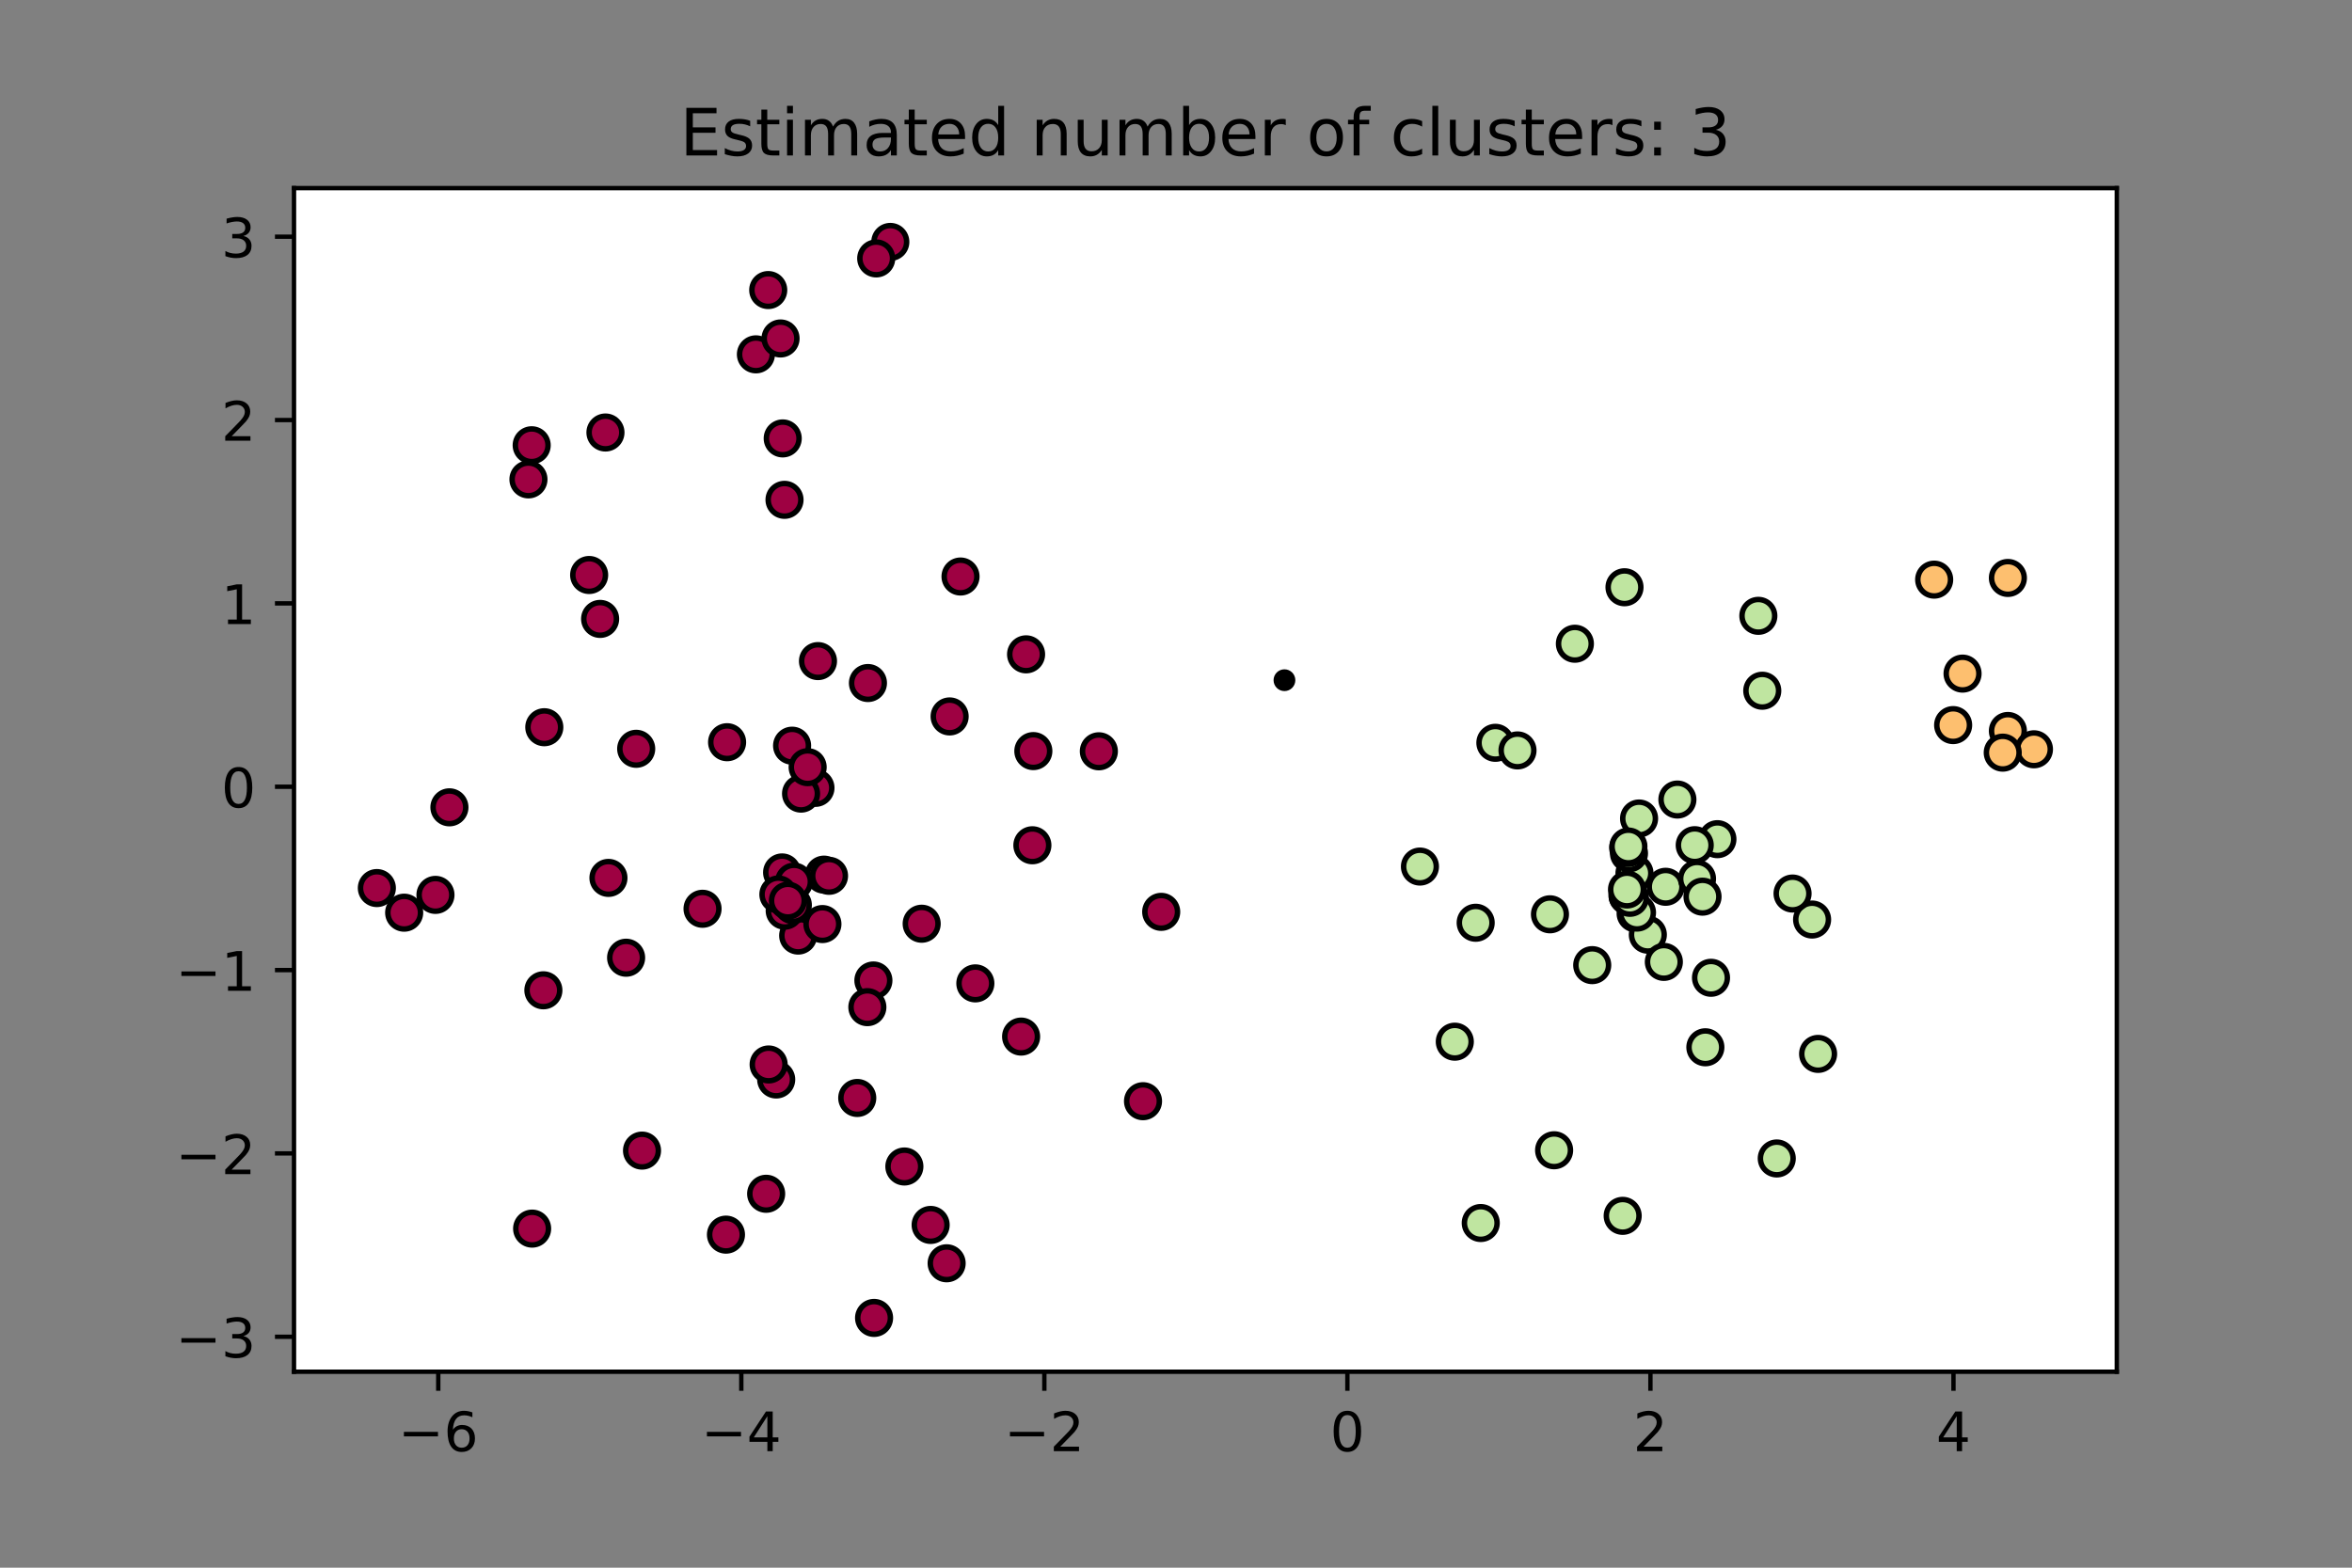 <?xml version="1.0" encoding="utf-8" standalone="no"?>
<!DOCTYPE svg PUBLIC "-//W3C//DTD SVG 1.1//EN"
  "http://www.w3.org/Graphics/SVG/1.1/DTD/svg11.dtd">
<!-- Created with matplotlib (https://matplotlib.org/) -->
<svg height="288pt" version="1.1" viewBox="0 0 432 288" width="432pt" xmlns="http://www.w3.org/2000/svg" xmlns:xlink="http://www.w3.org/1999/xlink">
 <rect x="0" y="0" width="432" height="288" fill="#808080" stroke="none"/>
 <defs>
  <style type="text/css">*{stroke-linecap:butt;stroke-linejoin:round;}</style>
 </defs>
 <g id="figure_1">
  <g id="patch_1">
   <path d="M 0 288 
L 432 288 
L 432 0 
L 0 0 
z
" style="fill:none;"/>
  </g>
  <g id="axes_1">
   <g id="patch_2">
    <path d="M 54 252 
L 388.8 252 
L 388.8 34.56 
L 54 34.56 
z
" style="fill:#ffffff;"/>
   </g>
   <g id="matplotlib.axis_1">
    <g id="xtick_1">
     <g id="line2d_1">
      <defs>
       <path d="M 0 0 
L 0 3.5 
" id="mffb4382eb1" style="stroke:#000000;stroke-width:0.8;"/>
      </defs>
      <g>
       <use style="stroke:#000000;stroke-width:0.8;" x="80.497" xlink:href="#mffb4382eb1" y="252"/>
      </g>
     </g>
     <g id="text_1">
      <!-- −6 -->
      <g transform="translate(73.126 266.598)scale(0.1 -0.1)">
       <defs>
        <path d="M 10.594 35.5 
L 73.188 35.5 
L 73.188 27.203 
L 10.594 27.203 
z
" id="DejaVuSans-8722"/>
        <path d="M 33.016 40.375 
Q 26.375 40.375 22.484 35.828 
Q 18.609 31.297 18.609 23.391 
Q 18.609 15.531 22.484 10.953 
Q 26.375 6.391 33.016 6.391 
Q 39.656 6.391 43.531 10.953 
Q 47.406 15.531 47.406 23.391 
Q 47.406 31.297 43.531 35.828 
Q 39.656 40.375 33.016 40.375 
z
M 52.594 71.297 
L 52.594 62.312 
Q 48.875 64.062 45.094 64.984 
Q 41.312 65.922 37.594 65.922 
Q 27.828 65.922 22.672 59.328 
Q 17.531 52.734 16.797 39.406 
Q 19.672 43.656 24.016 45.922 
Q 28.375 48.188 33.594 48.188 
Q 44.578 48.188 50.953 41.516 
Q 57.328 34.859 57.328 23.391 
Q 57.328 12.156 50.688 5.359 
Q 44.047 -1.422 33.016 -1.422 
Q 20.359 -1.422 13.672 8.266 
Q 6.984 17.969 6.984 36.375 
Q 6.984 53.656 15.188 63.938 
Q 23.391 74.219 37.203 74.219 
Q 40.922 74.219 44.703 73.484 
Q 48.484 72.75 52.594 71.297 
z
" id="DejaVuSans-54"/>
       </defs>
       <use xlink:href="#DejaVuSans-8722"/>
       <use x="83.789" xlink:href="#DejaVuSans-54"/>
      </g>
     </g>
    </g>
    <g id="xtick_2">
     <g id="line2d_2">
      <g>
       <use style="stroke:#000000;stroke-width:0.8;" x="136.158" xlink:href="#mffb4382eb1" y="252"/>
      </g>
     </g>
     <g id="text_2">
      <!-- −4 -->
      <g transform="translate(128.786 266.598)scale(0.1 -0.1)">
       <defs>
        <path d="M 37.797 64.312 
L 12.891 25.391 
L 37.797 25.391 
z
M 35.203 72.906 
L 47.609 72.906 
L 47.609 25.391 
L 58.016 25.391 
L 58.016 17.188 
L 47.609 17.188 
L 47.609 0 
L 37.797 0 
L 37.797 17.188 
L 4.891 17.188 
L 4.891 26.703 
z
" id="DejaVuSans-52"/>
       </defs>
       <use xlink:href="#DejaVuSans-8722"/>
       <use x="83.789" xlink:href="#DejaVuSans-52"/>
      </g>
     </g>
    </g>
    <g id="xtick_3">
     <g id="line2d_3">
      <g>
       <use style="stroke:#000000;stroke-width:0.8;" x="191.819" xlink:href="#mffb4382eb1" y="252"/>
      </g>
     </g>
     <g id="text_3">
      <!-- −2 -->
      <g transform="translate(184.447 266.598)scale(0.1 -0.1)">
       <defs>
        <path d="M 19.188 8.297 
L 53.609 8.297 
L 53.609 0 
L 7.328 0 
L 7.328 8.297 
Q 12.938 14.109 22.625 23.891 
Q 32.328 33.688 34.812 36.531 
Q 39.547 41.844 41.422 45.531 
Q 43.312 49.219 43.312 52.781 
Q 43.312 58.594 39.234 62.25 
Q 35.156 65.922 28.609 65.922 
Q 23.969 65.922 18.812 64.312 
Q 13.672 62.703 7.812 59.422 
L 7.812 69.391 
Q 13.766 71.781 18.938 73 
Q 24.125 74.219 28.422 74.219 
Q 39.75 74.219 46.484 68.547 
Q 53.219 62.891 53.219 53.422 
Q 53.219 48.922 51.531 44.891 
Q 49.859 40.875 45.406 35.406 
Q 44.188 33.984 37.641 27.219 
Q 31.109 20.453 19.188 8.297 
z
" id="DejaVuSans-50"/>
       </defs>
       <use xlink:href="#DejaVuSans-8722"/>
       <use x="83.789" xlink:href="#DejaVuSans-50"/>
      </g>
     </g>
    </g>
    <g id="xtick_4">
     <g id="line2d_4">
      <g>
       <use style="stroke:#000000;stroke-width:0.8;" x="247.479" xlink:href="#mffb4382eb1" y="252"/>
      </g>
     </g>
     <g id="text_4">
      <!-- 0 -->
      <g transform="translate(244.298 266.598)scale(0.1 -0.1)">
       <defs>
        <path d="M 31.781 66.406 
Q 24.172 66.406 20.328 58.906 
Q 16.5 51.422 16.5 36.375 
Q 16.5 21.391 20.328 13.891 
Q 24.172 6.391 31.781 6.391 
Q 39.453 6.391 43.281 13.891 
Q 47.125 21.391 47.125 36.375 
Q 47.125 51.422 43.281 58.906 
Q 39.453 66.406 31.781 66.406 
z
M 31.781 74.219 
Q 44.047 74.219 50.516 64.516 
Q 56.984 54.828 56.984 36.375 
Q 56.984 17.969 50.516 8.266 
Q 44.047 -1.422 31.781 -1.422 
Q 19.531 -1.422 13.062 8.266 
Q 6.594 17.969 6.594 36.375 
Q 6.594 54.828 13.062 64.516 
Q 19.531 74.219 31.781 74.219 
z
" id="DejaVuSans-48"/>
       </defs>
       <use xlink:href="#DejaVuSans-48"/>
      </g>
     </g>
    </g>
    <g id="xtick_5">
     <g id="line2d_5">
      <g>
       <use style="stroke:#000000;stroke-width:0.8;" x="303.14" xlink:href="#mffb4382eb1" y="252"/>
      </g>
     </g>
     <g id="text_5">
      <!-- 2 -->
      <g transform="translate(299.959 266.598)scale(0.1 -0.1)">
       <use xlink:href="#DejaVuSans-50"/>
      </g>
     </g>
    </g>
    <g id="xtick_6">
     <g id="line2d_6">
      <g>
       <use style="stroke:#000000;stroke-width:0.8;" x="358.801" xlink:href="#mffb4382eb1" y="252"/>
      </g>
     </g>
     <g id="text_6">
      <!-- 4 -->
      <g transform="translate(355.62 266.598)scale(0.1 -0.1)">
       <use xlink:href="#DejaVuSans-52"/>
      </g>
     </g>
    </g>
   </g>
   <g id="matplotlib.axis_2">
    <g id="ytick_1">
     <g id="line2d_7">
      <defs>
       <path d="M 0 0 
L -3.5 0 
" id="m582eb891ae" style="stroke:#000000;stroke-width:0.8;"/>
      </defs>
      <g>
       <use style="stroke:#000000;stroke-width:0.8;" x="54" xlink:href="#m582eb891ae" y="245.579"/>
      </g>
     </g>
     <g id="text_7">
      <!-- −3 -->
      <g transform="translate(32.258 249.379)scale(0.1 -0.1)">
       <defs>
        <path d="M 40.578 39.312 
Q 47.656 37.797 51.625 33 
Q 55.609 28.219 55.609 21.188 
Q 55.609 10.406 48.188 4.484 
Q 40.766 -1.422 27.094 -1.422 
Q 22.516 -1.422 17.656 -0.516 
Q 12.797 0.391 7.625 2.203 
L 7.625 11.719 
Q 11.719 9.328 16.594 8.109 
Q 21.484 6.891 26.812 6.891 
Q 36.078 6.891 40.938 10.547 
Q 45.797 14.203 45.797 21.188 
Q 45.797 27.641 41.281 31.266 
Q 36.766 34.906 28.719 34.906 
L 20.219 34.906 
L 20.219 43.016 
L 29.109 43.016 
Q 36.375 43.016 40.234 45.922 
Q 44.094 48.828 44.094 54.297 
Q 44.094 59.906 40.109 62.906 
Q 36.141 65.922 28.719 65.922 
Q 24.656 65.922 20.016 65.031 
Q 15.375 64.156 9.812 62.312 
L 9.812 71.094 
Q 15.438 72.656 20.344 73.438 
Q 25.25 74.219 29.594 74.219 
Q 40.828 74.219 47.359 69.109 
Q 53.906 64.016 53.906 55.328 
Q 53.906 49.266 50.438 45.094 
Q 46.969 40.922 40.578 39.312 
z
" id="DejaVuSans-51"/>
       </defs>
       <use xlink:href="#DejaVuSans-8722"/>
       <use x="83.789" xlink:href="#DejaVuSans-51"/>
      </g>
     </g>
    </g>
    <g id="ytick_2">
     <g id="line2d_8">
      <g>
       <use style="stroke:#000000;stroke-width:0.8;" x="54" xlink:href="#m582eb891ae" y="211.896"/>
      </g>
     </g>
     <g id="text_8">
      <!-- −2 -->
      <g transform="translate(32.258 215.695)scale(0.1 -0.1)">
       <use xlink:href="#DejaVuSans-8722"/>
       <use x="83.789" xlink:href="#DejaVuSans-50"/>
      </g>
     </g>
    </g>
    <g id="ytick_3">
     <g id="line2d_9">
      <g>
       <use style="stroke:#000000;stroke-width:0.8;" x="54" xlink:href="#m582eb891ae" y="178.213"/>
      </g>
     </g>
     <g id="text_9">
      <!-- −1 -->
      <g transform="translate(32.258 182.012)scale(0.1 -0.1)">
       <defs>
        <path d="M 12.406 8.297 
L 28.516 8.297 
L 28.516 63.922 
L 10.984 60.406 
L 10.984 69.391 
L 28.422 72.906 
L 38.281 72.906 
L 38.281 8.297 
L 54.391 8.297 
L 54.391 0 
L 12.406 0 
z
" id="DejaVuSans-49"/>
       </defs>
       <use xlink:href="#DejaVuSans-8722"/>
       <use x="83.789" xlink:href="#DejaVuSans-49"/>
      </g>
     </g>
    </g>
    <g id="ytick_4">
     <g id="line2d_10">
      <g>
       <use style="stroke:#000000;stroke-width:0.8;" x="54" xlink:href="#m582eb891ae" y="144.53"/>
      </g>
     </g>
     <g id="text_10">
      <!-- 0 -->
      <g transform="translate(40.638 148.329)scale(0.1 -0.1)">
       <use xlink:href="#DejaVuSans-48"/>
      </g>
     </g>
    </g>
    <g id="ytick_5">
     <g id="line2d_11">
      <g>
       <use style="stroke:#000000;stroke-width:0.8;" x="54" xlink:href="#m582eb891ae" y="110.847"/>
      </g>
     </g>
     <g id="text_11">
      <!-- 1 -->
      <g transform="translate(40.638 114.646)scale(0.1 -0.1)">
       <use xlink:href="#DejaVuSans-49"/>
      </g>
     </g>
    </g>
    <g id="ytick_6">
     <g id="line2d_12">
      <g>
       <use style="stroke:#000000;stroke-width:0.8;" x="54" xlink:href="#m582eb891ae" y="77.164"/>
      </g>
     </g>
     <g id="text_12">
      <!-- 2 -->
      <g transform="translate(40.638 80.963)scale(0.1 -0.1)">
       <use xlink:href="#DejaVuSans-50"/>
      </g>
     </g>
    </g>
    <g id="ytick_7">
     <g id="line2d_13">
      <g>
       <use style="stroke:#000000;stroke-width:0.8;" x="54" xlink:href="#m582eb891ae" y="43.48"/>
      </g>
     </g>
     <g id="text_13">
      <!-- 3 -->
      <g transform="translate(40.638 47.28)scale(0.1 -0.1)">
       <use xlink:href="#DejaVuSans-51"/>
      </g>
     </g>
    </g>
   </g>
   <g id="line2d_14">
    <defs>
     <path d="M 0 3 
C 0.796 3 1.559 2.684 2.121 2.121 
C 2.684 1.559 3 0.796 3 0 
C 3 -0.796 2.684 -1.559 2.121 -2.121 
C 1.559 -2.684 0.796 -3 0 -3 
C -0.796 -3 -1.559 -2.684 -2.121 -2.121 
C -2.684 -1.559 -3 -0.796 -3 0 
C -3 0.796 -2.684 1.559 -2.121 2.121 
C -1.559 2.684 -0.796 3 0 3 
z
" id="mb97dd10cce" style="stroke:#000000;"/>
    </defs>
    <g clip-path="url(#p7a01cebc4f)">
     <use style="fill:#9e0142;stroke:#000000;" x="99.804" xlink:href="#mb97dd10cce" y="181.928"/>
     <use style="fill:#9e0142;stroke:#000000;" x="110.226" xlink:href="#mb97dd10cce" y="113.7"/>
     <use style="fill:#9e0142;stroke:#000000;" x="143.653" xlink:href="#mb97dd10cce" y="160.276"/>
     <use style="fill:#9e0142;stroke:#000000;" x="213.282" xlink:href="#mb97dd10cce" y="167.516"/>
     <use style="fill:#9e0142;stroke:#000000;" x="111.755" xlink:href="#mb97dd10cce" y="161.279"/>
     <use style="fill:#9e0142;stroke:#000000;" x="115" xlink:href="#mb97dd10cce" y="175.942"/>
     <use style="fill:#9e0142;stroke:#000000;" x="82.547" xlink:href="#mb97dd10cce" y="148.314"/>
     <use style="fill:#9e0142;stroke:#000000;" x="173.873" xlink:href="#mb97dd10cce" y="232.078"/>
     <use style="fill:#9e0142;stroke:#000000;" x="189.621" xlink:href="#mb97dd10cce" y="155.284"/>
     <use style="fill:#9e0142;stroke:#000000;" x="74.235" xlink:href="#mb97dd10cce" y="167.669"/>
     <use style="fill:#9e0142;stroke:#000000;" x="79.983" xlink:href="#mb97dd10cce" y="164.399"/>
     <use style="fill:#9e0142;stroke:#000000;" x="69.218" xlink:href="#mb97dd10cce" y="163.145"/>
     <use style="fill:#9e0142;stroke:#000000;" x="149.778" xlink:href="#mb97dd10cce" y="144.74"/>
     <use style="fill:#9e0142;stroke:#000000;" x="150.241" xlink:href="#mb97dd10cce" y="121.448"/>
     <use style="fill:#9e0142;stroke:#000000;" x="159.417" xlink:href="#mb97dd10cce" y="125.479"/>
     <use style="fill:#9e0142;stroke:#000000;" x="147.133" xlink:href="#mb97dd10cce" y="145.795"/>
     <use style="fill:#9e0142;stroke:#000000;" x="145.487" xlink:href="#mb97dd10cce" y="136.989"/>
     <use style="fill:#9e0142;stroke:#000000;" x="174.422" xlink:href="#mb97dd10cce" y="131.616"/>
     <use style="fill:#9e0142;stroke:#000000;" x="189.798" xlink:href="#mb97dd10cce" y="137.983"/>
     <use style="fill:#9e0142;stroke:#000000;" x="146.603" xlink:href="#mb97dd10cce" y="171.875"/>
     <use style="fill:#9e0142;stroke:#000000;" x="151.055" xlink:href="#mb97dd10cce" y="169.759"/>
     <use style="fill:#9e0142;stroke:#000000;" x="144.13" xlink:href="#mb97dd10cce" y="167.303"/>
     <use style="fill:#9e0142;stroke:#000000;" x="116.851" xlink:href="#mb97dd10cce" y="137.561"/>
     <use style="fill:#9e0142;stroke:#000000;" x="111.206" xlink:href="#mb97dd10cce" y="79.455"/>
     <use style="fill:#9e0142;stroke:#000000;" x="97.657" xlink:href="#mb97dd10cce" y="81.799"/>
     <use style="fill:#9e0142;stroke:#000000;" x="97.061" xlink:href="#mb97dd10cce" y="88.068"/>
     <use style="fill:#9e0142;stroke:#000000;" x="209.942" xlink:href="#mb97dd10cce" y="202.302"/>
     <use style="fill:#9e0142;stroke:#000000;" x="138.842" xlink:href="#mb97dd10cce" y="65.097"/>
     <use style="fill:#9e0142;stroke:#000000;" x="143.367" xlink:href="#mb97dd10cce" y="62.18"/>
     <use style="fill:#9e0142;stroke:#000000;" x="160.544" xlink:href="#mb97dd10cce" y="242.116"/>
     <use style="fill:#9e0142;stroke:#000000;" x="187.551" xlink:href="#mb97dd10cce" y="190.431"/>
     <use style="fill:#9e0142;stroke:#000000;" x="133.548" xlink:href="#mb97dd10cce" y="136.352"/>
     <use style="fill:#9e0142;stroke:#000000;" x="108.209" xlink:href="#mb97dd10cce" y="105.633"/>
     <use style="fill:#9e0142;stroke:#000000;" x="99.973" xlink:href="#mb97dd10cce" y="133.598"/>
     <use style="fill:#9e0142;stroke:#000000;" x="188.464" xlink:href="#mb97dd10cce" y="120.209"/>
     <use style="fill:#9e0142;stroke:#000000;" x="179.146" xlink:href="#mb97dd10cce" y="180.657"/>
     <use style="fill:#9e0142;stroke:#000000;" x="145.627" xlink:href="#mb97dd10cce" y="166.277"/>
     <use style="fill:#9e0142;stroke:#000000;" x="160.42" xlink:href="#mb97dd10cce" y="180.124"/>
     <use style="fill:#9e0142;stroke:#000000;" x="142.565" xlink:href="#mb97dd10cce" y="198.314"/>
     <use style="fill:#9e0142;stroke:#000000;" x="129.039" xlink:href="#mb97dd10cce" y="166.95"/>
     <use style="fill:#9e0142;stroke:#000000;" x="141.18" xlink:href="#mb97dd10cce" y="195.554"/>
     <use style="fill:#9e0142;stroke:#000000;" x="201.831" xlink:href="#mb97dd10cce" y="138.02"/>
     <use style="fill:#9e0142;stroke:#000000;" x="148.344" xlink:href="#mb97dd10cce" y="140.937"/>
     <use style="fill:#9e0142;stroke:#000000;" x="144.095" xlink:href="#mb97dd10cce" y="91.823"/>
     <use style="fill:#9e0142;stroke:#000000;" x="163.528" xlink:href="#mb97dd10cce" y="44.444"/>
     <use style="fill:#9e0142;stroke:#000000;" x="143.765" xlink:href="#mb97dd10cce" y="80.541"/>
     <use style="fill:#9e0142;stroke:#000000;" x="160.936" xlink:href="#mb97dd10cce" y="47.473"/>
     <use style="fill:#9e0142;stroke:#000000;" x="141.102" xlink:href="#mb97dd10cce" y="53.287"/>
     <use style="fill:#9e0142;stroke:#000000;" x="151.346" xlink:href="#mb97dd10cce" y="160.68"/>
     <use style="fill:#9e0142;stroke:#000000;" x="157.453" xlink:href="#mb97dd10cce" y="201.708"/>
     <use style="fill:#9e0142;stroke:#000000;" x="145.843" xlink:href="#mb97dd10cce" y="161.967"/>
     <use style="fill:#9e0142;stroke:#000000;" x="166.109" xlink:href="#mb97dd10cce" y="214.297"/>
     <use style="fill:#9e0142;stroke:#000000;" x="170.935" xlink:href="#mb97dd10cce" y="225.032"/>
     <use style="fill:#9e0142;stroke:#000000;" x="152.27" xlink:href="#mb97dd10cce" y="160.897"/>
     <use style="fill:#9e0142;stroke:#000000;" x="176.423" xlink:href="#mb97dd10cce" y="105.912"/>
     <use style="fill:#9e0142;stroke:#000000;" x="117.922" xlink:href="#mb97dd10cce" y="211.378"/>
     <use style="fill:#9e0142;stroke:#000000;" x="133.34" xlink:href="#mb97dd10cce" y="226.816"/>
     <use style="fill:#9e0142;stroke:#000000;" x="140.722" xlink:href="#mb97dd10cce" y="219.309"/>
     <use style="fill:#9e0142;stroke:#000000;" x="142.969" xlink:href="#mb97dd10cce" y="164.318"/>
     <use style="fill:#9e0142;stroke:#000000;" x="144.713" xlink:href="#mb97dd10cce" y="165.46"/>
     <use style="fill:#9e0142;stroke:#000000;" x="169.289" xlink:href="#mb97dd10cce" y="169.698"/>
     <use style="fill:#9e0142;stroke:#000000;" x="159.31" xlink:href="#mb97dd10cce" y="185.023"/>
     <use style="fill:#9e0142;stroke:#000000;" x="97.738" xlink:href="#mb97dd10cce" y="225.709"/>
    </g>
   </g>
   <g id="line2d_15"/>
   <g id="line2d_16">
    <defs>
     <path d="M 0 3 
C 0.796 3 1.559 2.684 2.121 2.121 
C 2.684 1.559 3 0.796 3 0 
C 3 -0.796 2.684 -1.559 2.121 -2.121 
C 1.559 -2.684 0.796 -3 0 -3 
C -0.796 -3 -1.559 -2.684 -2.121 -2.121 
C -2.684 -1.559 -3 -0.796 -3 0 
C -3 0.796 -2.684 1.559 -2.121 2.121 
C -1.559 2.684 -0.796 3 0 3 
z
" id="mb6c3bd4e69" style="stroke:#000000;"/>
    </defs>
    <g clip-path="url(#p7a01cebc4f)">
     <use style="fill:#fdbf6f;stroke:#000000;" x="368.797" xlink:href="#mb6c3bd4e69" y="106.175"/>
     <use style="fill:#fdbf6f;stroke:#000000;" x="368.796" xlink:href="#mb6c3bd4e69" y="134.287"/>
     <use style="fill:#fdbf6f;stroke:#000000;" x="355.255" xlink:href="#mb6c3bd4e69" y="106.484"/>
     <use style="fill:#fdbf6f;stroke:#000000;" x="373.582" xlink:href="#mb6c3bd4e69" y="137.652"/>
     <use style="fill:#fdbf6f;stroke:#000000;" x="367.85" xlink:href="#mb6c3bd4e69" y="138.269"/>
     <use style="fill:#fdbf6f;stroke:#000000;" x="360.47" xlink:href="#mb6c3bd4e69" y="123.749"/>
     <use style="fill:#fdbf6f;stroke:#000000;" x="358.74" xlink:href="#mb6c3bd4e69" y="133.207"/>
    </g>
   </g>
   <g id="line2d_17"/>
   <g id="line2d_18">
    <defs>
     <path d="M 0 3 
C 0.796 3 1.559 2.684 2.121 2.121 
C 2.684 1.559 3 0.796 3 0 
C 3 -0.796 2.684 -1.559 2.121 -2.121 
C 1.559 -2.684 0.796 -3 0 -3 
C -0.796 -3 -1.559 -2.684 -2.121 -2.121 
C -2.684 -1.559 -3 -0.796 -3 0 
C -3 0.796 -2.684 1.559 -2.121 2.121 
C -1.559 2.684 -0.796 3 0 3 
z
" id="mbc80cb2598" style="stroke:#000000;"/>
    </defs>
    <g clip-path="url(#p7a01cebc4f)">
     <use style="fill:#bfe5a0;stroke:#000000;" x="322.962" xlink:href="#mbc80cb2598" y="113.133"/>
     <use style="fill:#bfe5a0;stroke:#000000;" x="323.682" xlink:href="#mbc80cb2598" y="126.894"/>
     <use style="fill:#bfe5a0;stroke:#000000;" x="333.936" xlink:href="#mbc80cb2598" y="193.611"/>
     <use style="fill:#bfe5a0;stroke:#000000;" x="314.267" xlink:href="#mbc80cb2598" y="179.629"/>
     <use style="fill:#bfe5a0;stroke:#000000;" x="326.344" xlink:href="#mbc80cb2598" y="212.821"/>
     <use style="fill:#bfe5a0;stroke:#000000;" x="271.976" xlink:href="#mbc80cb2598" y="224.68"/>
     <use style="fill:#bfe5a0;stroke:#000000;" x="292.449" xlink:href="#mbc80cb2598" y="177.305"/>
     <use style="fill:#bfe5a0;stroke:#000000;" x="267.209" xlink:href="#mbc80cb2598" y="191.369"/>
     <use style="fill:#bfe5a0;stroke:#000000;" x="271.044" xlink:href="#mbc80cb2598" y="169.52"/>
     <use style="fill:#bfe5a0;stroke:#000000;" x="285.45" xlink:href="#mbc80cb2598" y="211.315"/>
     <use style="fill:#bfe5a0;stroke:#000000;" x="298.378" xlink:href="#mbc80cb2598" y="107.885"/>
     <use style="fill:#bfe5a0;stroke:#000000;" x="260.807" xlink:href="#mbc80cb2598" y="159.196"/>
     <use style="fill:#bfe5a0;stroke:#000000;" x="298.044" xlink:href="#mbc80cb2598" y="223.362"/>
     <use style="fill:#bfe5a0;stroke:#000000;" x="313.231" xlink:href="#mbc80cb2598" y="192.396"/>
     <use style="fill:#bfe5a0;stroke:#000000;" x="274.662" xlink:href="#mbc80cb2598" y="136.462"/>
     <use style="fill:#bfe5a0;stroke:#000000;" x="278.723" xlink:href="#mbc80cb2598" y="137.86"/>
     <use style="fill:#bfe5a0;stroke:#000000;" x="284.688" xlink:href="#mbc80cb2598" y="167.967"/>
     <use style="fill:#bfe5a0;stroke:#000000;" x="289.264" xlink:href="#mbc80cb2598" y="118.261"/>
     <use style="fill:#bfe5a0;stroke:#000000;" x="298.945" xlink:href="#mbc80cb2598" y="164.54"/>
     <use style="fill:#bfe5a0;stroke:#000000;" x="300.422" xlink:href="#mbc80cb2598" y="167.81"/>
     <use style="fill:#bfe5a0;stroke:#000000;" x="308.092" xlink:href="#mbc80cb2598" y="146.884"/>
     <use style="fill:#bfe5a0;stroke:#000000;" x="302.664" xlink:href="#mbc80cb2598" y="171.715"/>
     <use style="fill:#bfe5a0;stroke:#000000;" x="305.605" xlink:href="#mbc80cb2598" y="176.709"/>
     <use style="fill:#bfe5a0;stroke:#000000;" x="300.674" xlink:href="#mbc80cb2598" y="167.654"/>
     <use style="fill:#bfe5a0;stroke:#000000;" x="300.21" xlink:href="#mbc80cb2598" y="160.424"/>
     <use style="fill:#bfe5a0;stroke:#000000;" x="332.834" xlink:href="#mbc80cb2598" y="168.928"/>
     <use style="fill:#bfe5a0;stroke:#000000;" x="315.443" xlink:href="#mbc80cb2598" y="154.165"/>
     <use style="fill:#bfe5a0;stroke:#000000;" x="311.277" xlink:href="#mbc80cb2598" y="155.27"/>
     <use style="fill:#bfe5a0;stroke:#000000;" x="329.245" xlink:href="#mbc80cb2598" y="164.151"/>
     <use style="fill:#bfe5a0;stroke:#000000;" x="305.928" xlink:href="#mbc80cb2598" y="162.912"/>
     <use style="fill:#bfe5a0;stroke:#000000;" x="311.696" xlink:href="#mbc80cb2598" y="161.437"/>
     <use style="fill:#bfe5a0;stroke:#000000;" x="298.945" xlink:href="#mbc80cb2598" y="164.54"/>
     <use style="fill:#bfe5a0;stroke:#000000;" x="299.077" xlink:href="#mbc80cb2598" y="164.556"/>
     <use style="fill:#bfe5a0;stroke:#000000;" x="299.021" xlink:href="#mbc80cb2598" y="164.509"/>
     <use style="fill:#bfe5a0;stroke:#000000;" x="299.37" xlink:href="#mbc80cb2598" y="164.941"/>
     <use style="fill:#bfe5a0;stroke:#000000;" x="301.054" xlink:href="#mbc80cb2598" y="150.365"/>
     <use style="fill:#bfe5a0;stroke:#000000;" x="299.2" xlink:href="#mbc80cb2598" y="156.768"/>
     <use style="fill:#bfe5a0;stroke:#000000;" x="299.062" xlink:href="#mbc80cb2598" y="155.777"/>
     <use style="fill:#bfe5a0;stroke:#000000;" x="299.095" xlink:href="#mbc80cb2598" y="155.515"/>
     <use style="fill:#bfe5a0;stroke:#000000;" x="298.839" xlink:href="#mbc80cb2598" y="163.413"/>
     <use style="fill:#bfe5a0;stroke:#000000;" x="312.708" xlink:href="#mbc80cb2598" y="164.725"/>
    </g>
   </g>
   <g id="line2d_19"/>
   <g id="line2d_20"/>
   <g id="line2d_21">
    <defs>
     <path d="M 0 1.5 
C 0.398 1.5 0.779 1.342 1.061 1.061 
C 1.342 0.779 1.5 0.398 1.5 0 
C 1.5 -0.398 1.342 -0.779 1.061 -1.061 
C 0.779 -1.342 0.398 -1.5 0 -1.5 
C -0.398 -1.5 -0.779 -1.342 -1.061 -1.061 
C -1.342 -0.779 -1.5 -0.398 -1.5 0 
C -1.5 0.398 -1.342 0.779 -1.061 1.061 
C -0.779 1.342 -0.398 1.5 0 1.5 
z
" id="m5d09de005b" style="stroke:#000000;"/>
    </defs>
    <g clip-path="url(#p7a01cebc4f)">
     <use style="stroke:#000000;" x="235.92" xlink:href="#m5d09de005b" y="124.958"/>
    </g>
   </g>
   <g id="patch_3">
    <path d="M 54 252 
L 54 34.56 
" style="fill:none;stroke:#000000;stroke-linecap:square;stroke-linejoin:miter;stroke-width:0.8;"/>
   </g>
   <g id="patch_4">
    <path d="M 388.8 252 
L 388.8 34.56 
" style="fill:none;stroke:#000000;stroke-linecap:square;stroke-linejoin:miter;stroke-width:0.8;"/>
   </g>
   <g id="patch_5">
    <path d="M 54 252 
L 388.8 252 
" style="fill:none;stroke:#000000;stroke-linecap:square;stroke-linejoin:miter;stroke-width:0.8;"/>
   </g>
   <g id="patch_6">
    <path d="M 54 34.56 
L 388.8 34.56 
" style="fill:none;stroke:#000000;stroke-linecap:square;stroke-linejoin:miter;stroke-width:0.8;"/>
   </g>
   <g id="text_14">
    <!-- Estimated number of clusters: 3 -->
    <g transform="translate(124.893 28.56)scale(0.12 -0.12)">
     <defs>
      <path d="M 9.812 72.906 
L 55.906 72.906 
L 55.906 64.594 
L 19.672 64.594 
L 19.672 43.016 
L 54.391 43.016 
L 54.391 34.719 
L 19.672 34.719 
L 19.672 8.297 
L 56.781 8.297 
L 56.781 0 
L 9.812 0 
z
" id="DejaVuSans-69"/>
      <path d="M 44.281 53.078 
L 44.281 44.578 
Q 40.484 46.531 36.375 47.5 
Q 32.281 48.484 27.875 48.484 
Q 21.188 48.484 17.844 46.438 
Q 14.5 44.391 14.5 40.281 
Q 14.5 37.156 16.891 35.375 
Q 19.281 33.594 26.516 31.984 
L 29.594 31.297 
Q 39.156 29.25 43.188 25.516 
Q 47.219 21.781 47.219 15.094 
Q 47.219 7.469 41.188 3.016 
Q 35.156 -1.422 24.609 -1.422 
Q 20.219 -1.422 15.453 -0.562 
Q 10.688 0.297 5.422 2 
L 5.422 11.281 
Q 10.406 8.688 15.234 7.391 
Q 20.062 6.109 24.812 6.109 
Q 31.156 6.109 34.562 8.281 
Q 37.984 10.453 37.984 14.406 
Q 37.984 18.062 35.516 20.016 
Q 33.062 21.969 24.703 23.781 
L 21.578 24.516 
Q 13.234 26.266 9.516 29.906 
Q 5.812 33.547 5.812 39.891 
Q 5.812 47.609 11.281 51.797 
Q 16.75 56 26.812 56 
Q 31.781 56 36.172 55.266 
Q 40.578 54.547 44.281 53.078 
z
" id="DejaVuSans-115"/>
      <path d="M 18.312 70.219 
L 18.312 54.688 
L 36.812 54.688 
L 36.812 47.703 
L 18.312 47.703 
L 18.312 18.016 
Q 18.312 11.328 20.141 9.422 
Q 21.969 7.516 27.594 7.516 
L 36.812 7.516 
L 36.812 0 
L 27.594 0 
Q 17.188 0 13.234 3.875 
Q 9.281 7.766 9.281 18.016 
L 9.281 47.703 
L 2.688 47.703 
L 2.688 54.688 
L 9.281 54.688 
L 9.281 70.219 
z
" id="DejaVuSans-116"/>
      <path d="M 9.422 54.688 
L 18.406 54.688 
L 18.406 0 
L 9.422 0 
z
M 9.422 75.984 
L 18.406 75.984 
L 18.406 64.594 
L 9.422 64.594 
z
" id="DejaVuSans-105"/>
      <path d="M 52 44.188 
Q 55.375 50.25 60.062 53.125 
Q 64.75 56 71.094 56 
Q 79.641 56 84.281 50.016 
Q 88.922 44.047 88.922 33.016 
L 88.922 0 
L 79.891 0 
L 79.891 32.719 
Q 79.891 40.578 77.094 44.375 
Q 74.312 48.188 68.609 48.188 
Q 61.625 48.188 57.562 43.547 
Q 53.516 38.922 53.516 30.906 
L 53.516 0 
L 44.484 0 
L 44.484 32.719 
Q 44.484 40.625 41.703 44.406 
Q 38.922 48.188 33.109 48.188 
Q 26.219 48.188 22.156 43.531 
Q 18.109 38.875 18.109 30.906 
L 18.109 0 
L 9.078 0 
L 9.078 54.688 
L 18.109 54.688 
L 18.109 46.188 
Q 21.188 51.219 25.484 53.609 
Q 29.781 56 35.688 56 
Q 41.656 56 45.828 52.969 
Q 50 49.953 52 44.188 
z
" id="DejaVuSans-109"/>
      <path d="M 34.281 27.484 
Q 23.391 27.484 19.188 25 
Q 14.984 22.516 14.984 16.5 
Q 14.984 11.719 18.141 8.906 
Q 21.297 6.109 26.703 6.109 
Q 34.188 6.109 38.703 11.406 
Q 43.219 16.703 43.219 25.484 
L 43.219 27.484 
z
M 52.203 31.203 
L 52.203 0 
L 43.219 0 
L 43.219 8.297 
Q 40.141 3.328 35.547 0.953 
Q 30.953 -1.422 24.312 -1.422 
Q 15.922 -1.422 10.953 3.297 
Q 6 8.016 6 15.922 
Q 6 25.141 12.172 29.828 
Q 18.359 34.516 30.609 34.516 
L 43.219 34.516 
L 43.219 35.406 
Q 43.219 41.609 39.141 45 
Q 35.062 48.391 27.688 48.391 
Q 23 48.391 18.547 47.266 
Q 14.109 46.141 10.016 43.891 
L 10.016 52.203 
Q 14.938 54.109 19.578 55.047 
Q 24.219 56 28.609 56 
Q 40.484 56 46.344 49.844 
Q 52.203 43.703 52.203 31.203 
z
" id="DejaVuSans-97"/>
      <path d="M 56.203 29.594 
L 56.203 25.203 
L 14.891 25.203 
Q 15.484 15.922 20.484 11.062 
Q 25.484 6.203 34.422 6.203 
Q 39.594 6.203 44.453 7.469 
Q 49.312 8.734 54.109 11.281 
L 54.109 2.781 
Q 49.266 0.734 44.188 -0.344 
Q 39.109 -1.422 33.891 -1.422 
Q 20.797 -1.422 13.156 6.188 
Q 5.516 13.812 5.516 26.812 
Q 5.516 40.234 12.766 48.109 
Q 20.016 56 32.328 56 
Q 43.359 56 49.781 48.891 
Q 56.203 41.797 56.203 29.594 
z
M 47.219 32.234 
Q 47.125 39.594 43.094 43.984 
Q 39.062 48.391 32.422 48.391 
Q 24.906 48.391 20.391 44.141 
Q 15.875 39.891 15.188 32.172 
z
" id="DejaVuSans-101"/>
      <path d="M 45.406 46.391 
L 45.406 75.984 
L 54.391 75.984 
L 54.391 0 
L 45.406 0 
L 45.406 8.203 
Q 42.578 3.328 38.25 0.953 
Q 33.938 -1.422 27.875 -1.422 
Q 17.969 -1.422 11.734 6.484 
Q 5.516 14.406 5.516 27.297 
Q 5.516 40.188 11.734 48.094 
Q 17.969 56 27.875 56 
Q 33.938 56 38.25 53.625 
Q 42.578 51.266 45.406 46.391 
z
M 14.797 27.297 
Q 14.797 17.391 18.875 11.75 
Q 22.953 6.109 30.078 6.109 
Q 37.203 6.109 41.297 11.75 
Q 45.406 17.391 45.406 27.297 
Q 45.406 37.203 41.297 42.844 
Q 37.203 48.484 30.078 48.484 
Q 22.953 48.484 18.875 42.844 
Q 14.797 37.203 14.797 27.297 
z
" id="DejaVuSans-100"/>
      <path id="DejaVuSans-32"/>
      <path d="M 54.891 33.016 
L 54.891 0 
L 45.906 0 
L 45.906 32.719 
Q 45.906 40.484 42.875 44.328 
Q 39.844 48.188 33.797 48.188 
Q 26.516 48.188 22.312 43.547 
Q 18.109 38.922 18.109 30.906 
L 18.109 0 
L 9.078 0 
L 9.078 54.688 
L 18.109 54.688 
L 18.109 46.188 
Q 21.344 51.125 25.703 53.562 
Q 30.078 56 35.797 56 
Q 45.219 56 50.047 50.172 
Q 54.891 44.344 54.891 33.016 
z
" id="DejaVuSans-110"/>
      <path d="M 8.5 21.578 
L 8.5 54.688 
L 17.484 54.688 
L 17.484 21.922 
Q 17.484 14.156 20.5 10.266 
Q 23.531 6.391 29.594 6.391 
Q 36.859 6.391 41.078 11.031 
Q 45.312 15.672 45.312 23.688 
L 45.312 54.688 
L 54.297 54.688 
L 54.297 0 
L 45.312 0 
L 45.312 8.406 
Q 42.047 3.422 37.719 1 
Q 33.406 -1.422 27.688 -1.422 
Q 18.266 -1.422 13.375 4.438 
Q 8.5 10.297 8.5 21.578 
z
M 31.109 56 
z
" id="DejaVuSans-117"/>
      <path d="M 48.688 27.297 
Q 48.688 37.203 44.609 42.844 
Q 40.531 48.484 33.406 48.484 
Q 26.266 48.484 22.188 42.844 
Q 18.109 37.203 18.109 27.297 
Q 18.109 17.391 22.188 11.75 
Q 26.266 6.109 33.406 6.109 
Q 40.531 6.109 44.609 11.75 
Q 48.688 17.391 48.688 27.297 
z
M 18.109 46.391 
Q 20.953 51.266 25.266 53.625 
Q 29.594 56 35.594 56 
Q 45.562 56 51.781 48.094 
Q 58.016 40.188 58.016 27.297 
Q 58.016 14.406 51.781 6.484 
Q 45.562 -1.422 35.594 -1.422 
Q 29.594 -1.422 25.266 0.953 
Q 20.953 3.328 18.109 8.203 
L 18.109 0 
L 9.078 0 
L 9.078 75.984 
L 18.109 75.984 
z
" id="DejaVuSans-98"/>
      <path d="M 41.109 46.297 
Q 39.594 47.172 37.812 47.578 
Q 36.031 48 33.891 48 
Q 26.266 48 22.188 43.047 
Q 18.109 38.094 18.109 28.812 
L 18.109 0 
L 9.078 0 
L 9.078 54.688 
L 18.109 54.688 
L 18.109 46.188 
Q 20.953 51.172 25.484 53.578 
Q 30.031 56 36.531 56 
Q 37.453 56 38.578 55.875 
Q 39.703 55.766 41.062 55.516 
z
" id="DejaVuSans-114"/>
      <path d="M 30.609 48.391 
Q 23.391 48.391 19.188 42.75 
Q 14.984 37.109 14.984 27.297 
Q 14.984 17.484 19.156 11.844 
Q 23.344 6.203 30.609 6.203 
Q 37.797 6.203 41.984 11.859 
Q 46.188 17.531 46.188 27.297 
Q 46.188 37.016 41.984 42.703 
Q 37.797 48.391 30.609 48.391 
z
M 30.609 56 
Q 42.328 56 49.016 48.375 
Q 55.719 40.766 55.719 27.297 
Q 55.719 13.875 49.016 6.219 
Q 42.328 -1.422 30.609 -1.422 
Q 18.844 -1.422 12.172 6.219 
Q 5.516 13.875 5.516 27.297 
Q 5.516 40.766 12.172 48.375 
Q 18.844 56 30.609 56 
z
" id="DejaVuSans-111"/>
      <path d="M 37.109 75.984 
L 37.109 68.5 
L 28.516 68.5 
Q 23.688 68.5 21.797 66.547 
Q 19.922 64.594 19.922 59.516 
L 19.922 54.688 
L 34.719 54.688 
L 34.719 47.703 
L 19.922 47.703 
L 19.922 0 
L 10.891 0 
L 10.891 47.703 
L 2.297 47.703 
L 2.297 54.688 
L 10.891 54.688 
L 10.891 58.5 
Q 10.891 67.625 15.141 71.797 
Q 19.391 75.984 28.609 75.984 
z
" id="DejaVuSans-102"/>
      <path d="M 48.781 52.594 
L 48.781 44.188 
Q 44.969 46.297 41.141 47.344 
Q 37.312 48.391 33.406 48.391 
Q 24.656 48.391 19.812 42.844 
Q 14.984 37.312 14.984 27.297 
Q 14.984 17.281 19.812 11.734 
Q 24.656 6.203 33.406 6.203 
Q 37.312 6.203 41.141 7.25 
Q 44.969 8.297 48.781 10.406 
L 48.781 2.094 
Q 45.016 0.344 40.984 -0.531 
Q 36.969 -1.422 32.422 -1.422 
Q 20.062 -1.422 12.781 6.344 
Q 5.516 14.109 5.516 27.297 
Q 5.516 40.672 12.859 48.328 
Q 20.219 56 33.016 56 
Q 37.156 56 41.109 55.141 
Q 45.062 54.297 48.781 52.594 
z
" id="DejaVuSans-99"/>
      <path d="M 9.422 75.984 
L 18.406 75.984 
L 18.406 0 
L 9.422 0 
z
" id="DejaVuSans-108"/>
      <path d="M 11.719 12.406 
L 22.016 12.406 
L 22.016 0 
L 11.719 0 
z
M 11.719 51.703 
L 22.016 51.703 
L 22.016 39.312 
L 11.719 39.312 
z
" id="DejaVuSans-58"/>
     </defs>
     <use xlink:href="#DejaVuSans-69"/>
     <use x="63.184" xlink:href="#DejaVuSans-115"/>
     <use x="115.283" xlink:href="#DejaVuSans-116"/>
     <use x="154.492" xlink:href="#DejaVuSans-105"/>
     <use x="182.275" xlink:href="#DejaVuSans-109"/>
     <use x="279.688" xlink:href="#DejaVuSans-97"/>
     <use x="340.967" xlink:href="#DejaVuSans-116"/>
     <use x="380.176" xlink:href="#DejaVuSans-101"/>
     <use x="441.699" xlink:href="#DejaVuSans-100"/>
     <use x="505.176" xlink:href="#DejaVuSans-32"/>
     <use x="536.963" xlink:href="#DejaVuSans-110"/>
     <use x="600.342" xlink:href="#DejaVuSans-117"/>
     <use x="663.721" xlink:href="#DejaVuSans-109"/>
     <use x="761.133" xlink:href="#DejaVuSans-98"/>
     <use x="824.609" xlink:href="#DejaVuSans-101"/>
     <use x="886.133" xlink:href="#DejaVuSans-114"/>
     <use x="927.246" xlink:href="#DejaVuSans-32"/>
     <use x="959.033" xlink:href="#DejaVuSans-111"/>
     <use x="1020.215" xlink:href="#DejaVuSans-102"/>
     <use x="1055.42" xlink:href="#DejaVuSans-32"/>
     <use x="1087.207" xlink:href="#DejaVuSans-99"/>
     <use x="1142.188" xlink:href="#DejaVuSans-108"/>
     <use x="1169.971" xlink:href="#DejaVuSans-117"/>
     <use x="1233.35" xlink:href="#DejaVuSans-115"/>
     <use x="1285.449" xlink:href="#DejaVuSans-116"/>
     <use x="1324.658" xlink:href="#DejaVuSans-101"/>
     <use x="1386.182" xlink:href="#DejaVuSans-114"/>
     <use x="1427.295" xlink:href="#DejaVuSans-115"/>
     <use x="1479.395" xlink:href="#DejaVuSans-58"/>
     <use x="1513.086" xlink:href="#DejaVuSans-32"/>
     <use x="1544.873" xlink:href="#DejaVuSans-51"/>
    </g>
   </g>
  </g>
 </g>
 <defs>
  <clipPath id="p7a01cebc4f">
   <rect height="217.44" width="334.8" x="54" y="34.56"/>
  </clipPath>
 </defs>
</svg>
